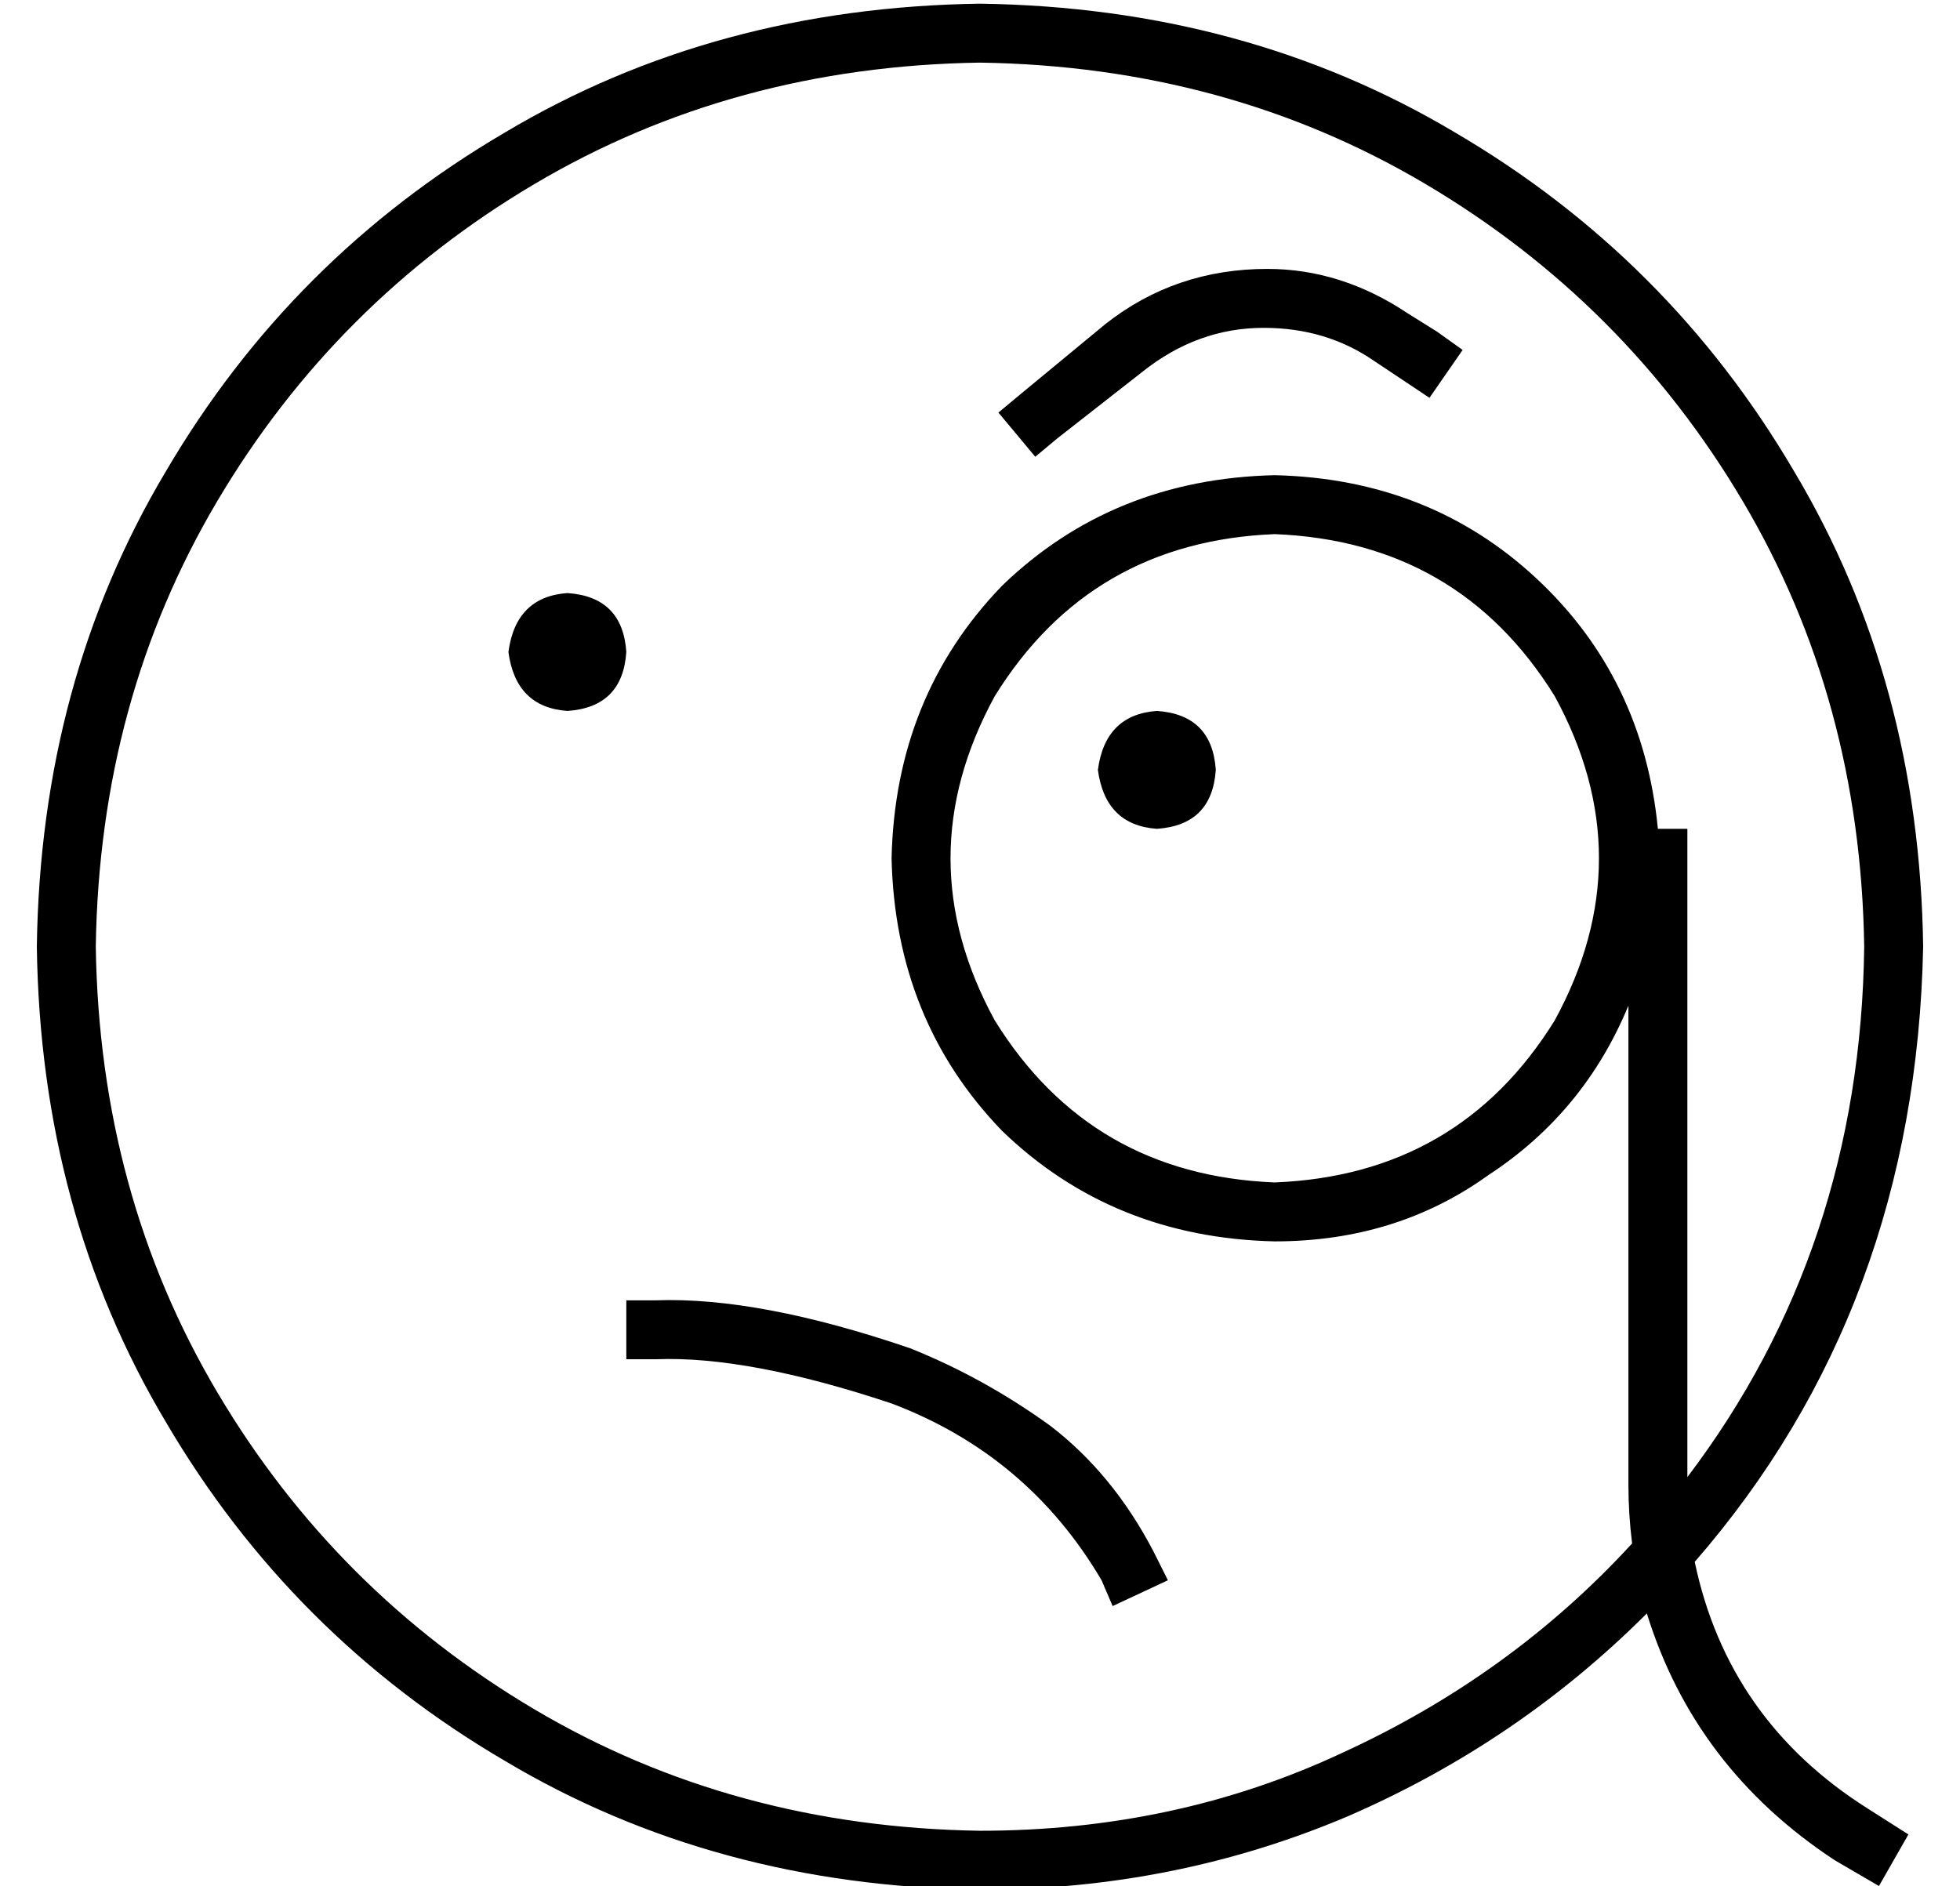 <?xml version="1.0" standalone="no"?>
<!DOCTYPE svg PUBLIC "-//W3C//DTD SVG 1.1//EN" "http://www.w3.org/Graphics/SVG/1.1/DTD/svg11.dtd" >
<svg xmlns="http://www.w3.org/2000/svg" xmlns:xlink="http://www.w3.org/1999/xlink" version="1.1" viewBox="-10 -40 532 512">
   <path fill="currentColor"
d="M448 361v-168v168v-168v-8v0h-8v0q-4 -41 -33 -68t-71 -28q-44 1 -74 30q-29 30 -30 74q1 44 30 74q30 29 74 30q33 0 58 -18q26 -17 38 -46v130v0q0 8 1 16q-33 36 -79 57q-45 21 -98 21q-67 -1 -121 -33t-86 -86t-33 -121q1 -67 33 -121t86 -86t121 -33q67 1 121 33
t86 86t33 121q-1 82 -48 144v0zM450 384q60 -69 62 -167q-1 -72 -35 -129q-34 -58 -92 -92q-57 -34 -129 -35q-72 1 -129 35q-58 34 -92 92q-34 57 -35 129q1 72 35 129q34 58 92 92q57 34 129 35q53 0 100 -20q46 -20 81 -55q13 42 51 67l12 7v0l8 -14v0l-11 -7v0
q-38 -24 -47 -67v0zM160 137q-1 -15 -16 -16q-14 1 -16 16q2 15 16 16q15 -1 16 -16v0zM304 185q15 -1 16 -16q-1 -15 -16 -16q-14 1 -16 16q2 15 16 16v0zM336 105q50 2 76 44q24 44 0 88q-26 42 -76 44q-50 -2 -76 -44q-24 -44 0 -88q26 -42 76 -44v0zM160 313v16v-16v16
h8v0q25 -1 64 12q37 14 57 48l3 7v0l15 -7v0l-4 -8v0q-11 -21 -28 -34q-18 -13 -38 -21q-41 -14 -69 -13h-8v0zM300 61q15 -12 33 -12q17 0 30 9l9 6v0l6 4v0l9 -13v0l-7 -5v0l-8 -5v0q-18 -12 -38 -12q-25 0 -44 15l-23 19v0l-6 5v0l10 12v0l6 -5v0l23 -18v0z" />
</svg>
